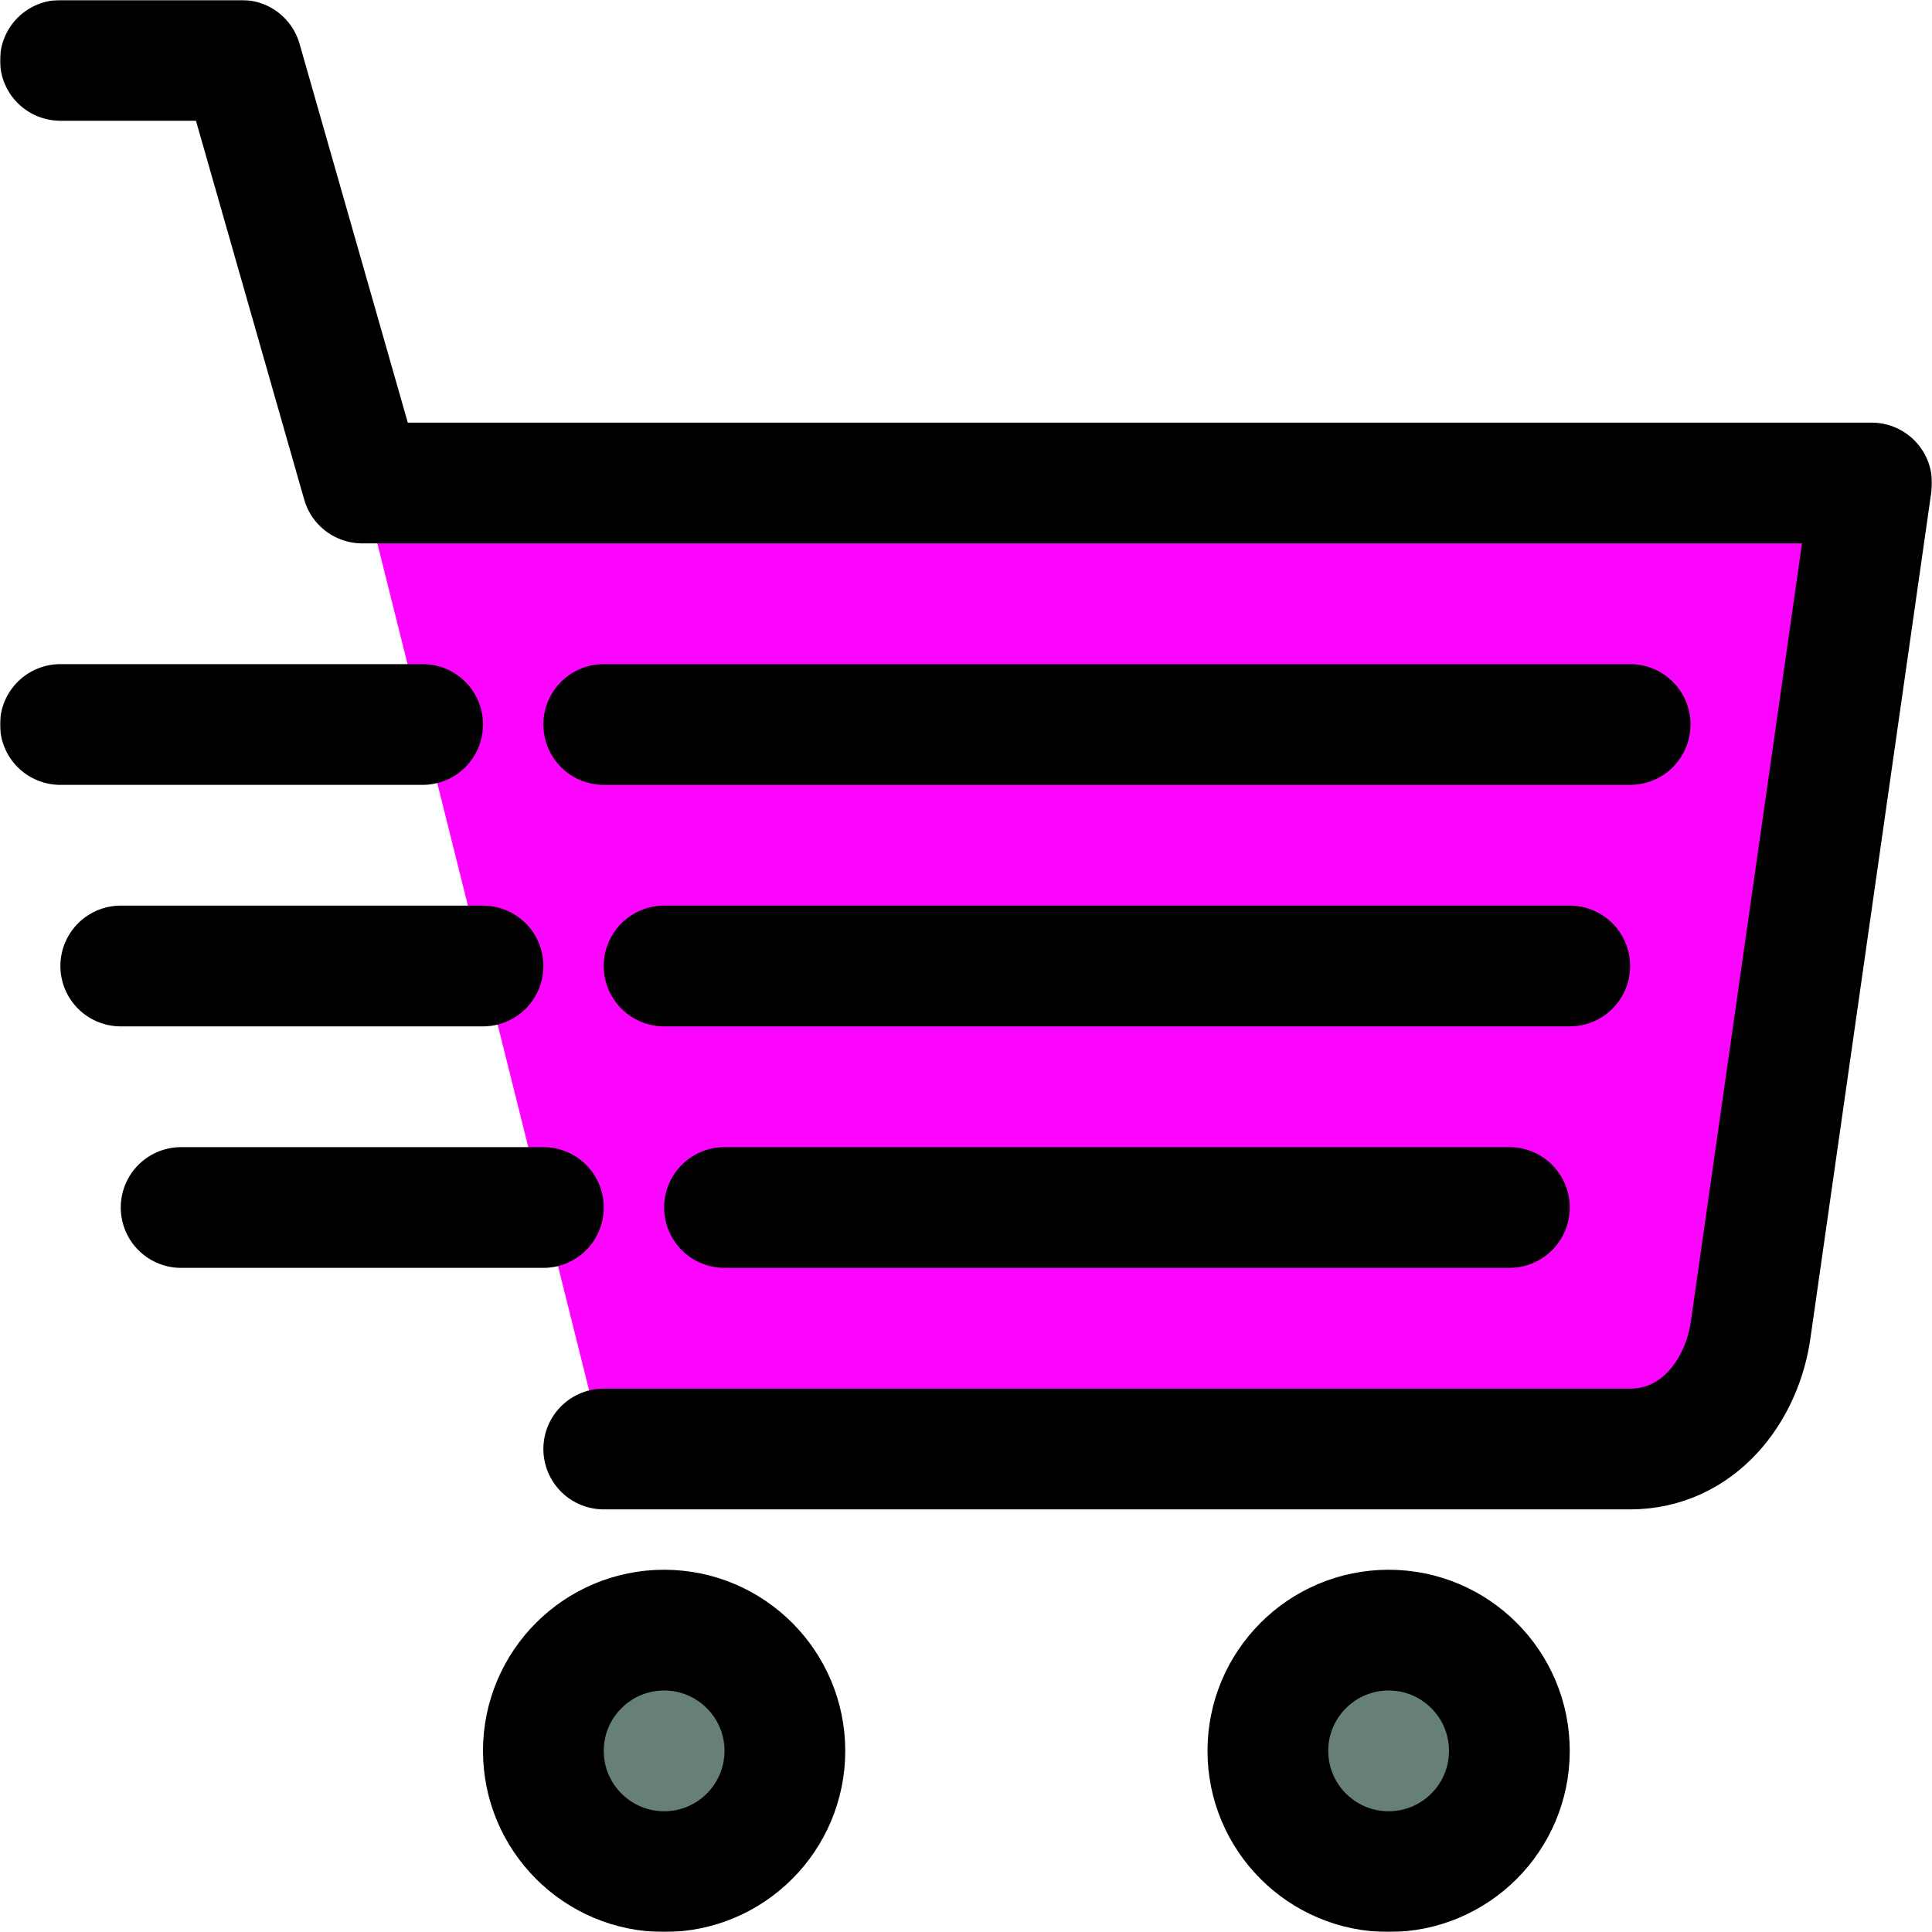 <svg width="800" height="800" viewBox="0 0 800 800" fill="none" xmlns="http://www.w3.org/2000/svg">
<g clip-path="url(#clip0_111_2071)">
<mask id="mask0_111_2071" style="mask-type:luminance" maskUnits="userSpaceOnUse" x="0" y="0" width="800" height="800">
<path d="M800 0H0V800H800V0Z" fill="white"/>
</mask>
<g mask="url(#mask0_111_2071)">
<path d="M250 600L225 500L200 400L175 300L150 200H775L725 550C721.5 576 703 600 675 600H250Z" fill="#FB05FF"/>
<path d="M575 675C602.5 675 625 697.5 625 725C625 752.5 602.5 775 575 775C547.5 775 525 752.5 525 725C525 697.5 547.5 675 575 675ZM275 675C302.5 675 325 697.5 325 725C325 752.5 302.5 775 275 775C247.5 775 225 752.5 225 725C225 697.5 247.5 675 275 675Z" fill="#668077"/>
<path d="M200 400H50M225 500H75M175 300H25M650 400H275M625 500H300M675 300H250M250 600H675C703.125 600 721.55 575.95 725 550L775 200H150L100 25H25M325 725C325 697.4 302.6 675 275 675C247.4 675 225 697.4 225 725C225 752.6 247.4 775 275 775C302.6 775 325 752.6 325 725ZM625 725C625 697.4 602.6 675 575 675C547.4 675 525 697.4 525 725C525 752.6 547.4 775 575 775C602.6 775 625 752.6 625 725Z" stroke="black" stroke-width="50" stroke-linecap="round" stroke-linejoin="round"/>
</g>
</g>
<defs>
<clipPath id="clip0_111_2071">
<rect width="800" height="800" fill="white"/>
</clipPath>
</defs>
</svg>
